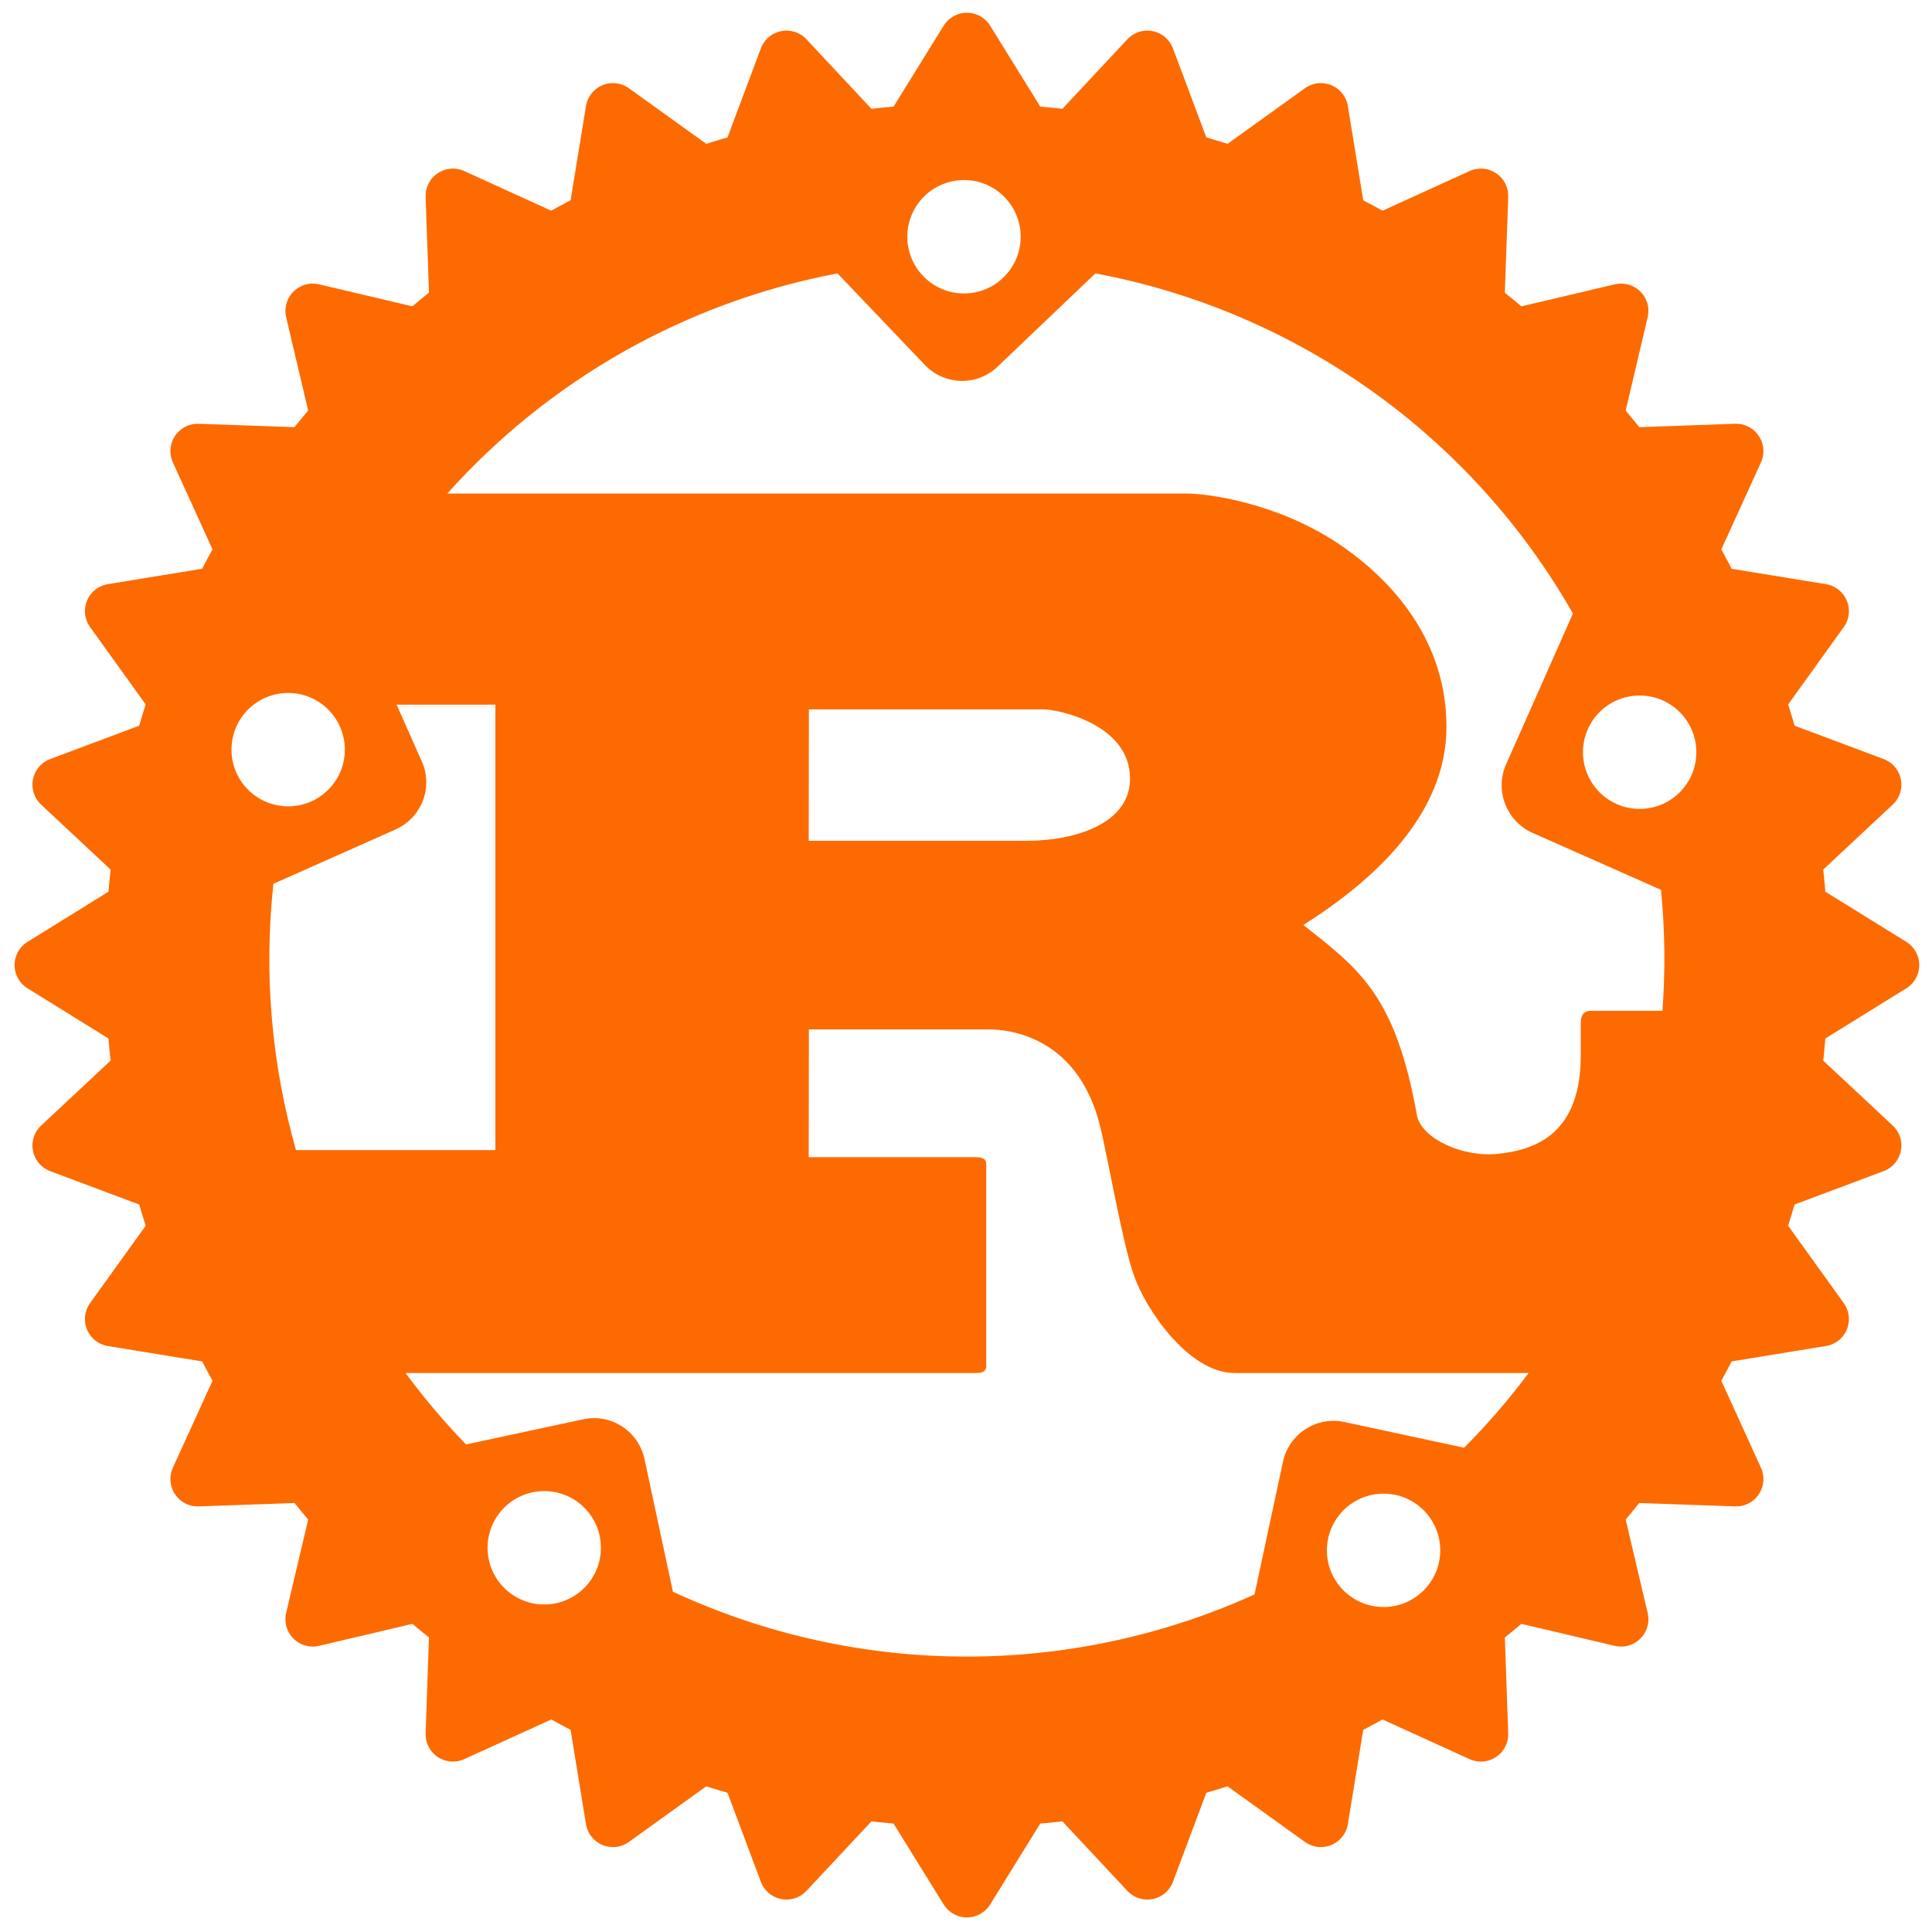 <?xml version="1.0" encoding="UTF-8"?>
<svg width="106px" height="106px" viewBox="0 0 106 106" version="1.1" xmlns="http://www.w3.org/2000/svg" xmlns:xlink="http://www.w3.org/1999/xlink">
    <!-- Generator: Sketch 59 (86127) - https://sketch.com -->
    <title>Artboard</title>
    <desc>Created with Sketch.</desc>
    <g id="Artboard" stroke="none" stroke-width="1" fill="none" fill-rule="evenodd">
        <path d="M53.05,5.68 C26.99,5.68 5.78,26.9 5.78,52.95 C5.78,79 27,100.22 53.05,100.22 C79.1,100.22 100.32,79 100.32,52.95 C100.32,26.9 79.1,5.68 53.05,5.68 L53.05,5.68 Z M52.98,9.88 C54.661,9.924 56.001,11.303 56,12.99 C56,14.708 54.608,16.1 52.89,16.1 C51.172,16.1 49.78,14.708 49.78,12.99 C49.78,12.149 50.12,11.344 50.722,10.758 C51.325,10.173 52.14,9.856 52.98,9.88 Z M60.1,15 C71.15,17.07 80.731,23.894 86.3,33.66 L82.63,41.94 C82,43.37 82.65,45.05 84.07,45.69 L91.13,48.82 C91.349,51.027 91.376,53.249 91.21,55.46 L87.28,55.46 C86.89,55.46 86.73,55.72 86.73,56.1 L86.73,57.9 C86.73,62.14 84.34,63.07 82.24,63.3 C80.24,63.53 78.03,62.46 77.75,61.24 C76.57,54.61 74.61,53.2 71.51,50.75 C75.36,48.31 79.36,44.7 79.36,39.88 C79.36,34.67 75.79,31.39 73.36,29.78 C69.94,27.53 66.16,27.08 65.14,27.08 L24.54,27.08 C30.154,20.808 37.679,16.563 45.95,15 L50.74,20.02 C51.82,21.15 53.61,21.2 54.74,20.11 L60.1,15 Z M15.9,38.02 C17.582,38.069 18.921,39.447 18.92,41.13 C18.92,42.848 17.528,44.24 15.81,44.24 C14.092,44.24 12.7,42.848 12.7,41.13 C12.7,40.289 13.04,39.484 13.642,38.898 C14.245,38.313 15.06,37.996 15.9,38.02 L15.9,38.02 Z M90.05,38.16 C91.732,38.209 93.071,39.587 93.07,41.27 C93.07,42.988 91.678,44.38 89.96,44.38 C88.242,44.38 86.85,42.988 86.85,41.27 C86.85,40.429 87.19,39.624 87.792,39.038 C88.395,38.453 89.21,38.136 90.05,38.16 Z M21.76,38.66 L27.18,38.66 L27.18,63.1 L16.24,63.1 C14.889,58.355 14.468,53.394 15,48.49 L21.7,45.51 C23.13,44.87 23.78,43.2 23.14,41.77 L21.76,38.66 Z M44.38,38.92 L57.29,38.92 C57.96,38.92 62,39.69 62,42.72 C62,45.23 58.9,46.13 56.35,46.13 L44.37,46.13 L44.38,38.92 Z M44.38,56.48 L54.27,56.48 C55.17,56.48 59.1,56.74 60.35,61.76 C60.74,63.3 61.61,68.32 62.2,69.93 C62.79,71.73 65.18,75.33 67.73,75.33 L83.87,75.33 C82.788,76.779 81.605,78.149 80.33,79.43 L73.76,78.02 C72.23,77.69 70.72,78.67 70.39,80.2 L68.83,87.48 C58.679,92.078 47.027,92.024 36.92,87.33 L35.36,80.05 C35.03,78.52 33.53,77.54 32,77.87 L25.57,79.25 C24.377,78.019 23.268,76.71 22.25,75.33 L53.52,75.33 C53.87,75.33 54.11,75.27 54.11,74.94 L54.11,63.88 C54.11,63.56 53.87,63.49 53.52,63.49 L44.37,63.49 L44.38,56.48 Z M29.95,81.81 C31.632,81.859 32.971,83.237 32.97,84.92 C32.97,86.638 31.578,88.03 29.86,88.03 C28.142,88.03 26.75,86.638 26.75,84.92 C26.75,84.079 27.09,83.274 27.692,82.688 C28.295,82.103 29.11,81.786 29.95,81.81 Z M76,81.95 C77.682,81.999 79.021,83.377 79.02,85.06 C79.02,86.778 77.628,88.17 75.91,88.17 C74.192,88.17 72.8,86.778 72.8,85.06 C72.8,84.219 73.14,83.414 73.742,82.828 C74.345,82.243 75.16,81.926 76,81.95 L76,81.95 Z" id="Shape" fill="#FD6A00" fill-rule="nonzero"></path>
        <path d="M57.36,96.74 L57.902,97.319 C57.584,97.354 57.265,97.385 56.945,97.412 L53.05,103.7 L49.156,97.413 C48.836,97.385 48.517,97.354 48.199,97.319 L48.74,96.74 L49.156,97.413 C50.44,97.523 51.738,97.58 53.05,97.58 C54.362,97.58 55.661,97.523 56.945,97.412 L57.36,96.74 Z M65.82,95.06 L66.47,95.527 C66.162,95.624 65.852,95.718 65.541,95.808 L62.95,102.72 L57.902,97.319 C60.523,97.036 63.076,96.526 65.541,95.808 L65.82,95.06 Z M40.28,95.06 L40.559,95.808 C43.024,96.526 45.578,97.036 48.199,97.319 L43.15,102.72 L40.559,95.808 C40.248,95.718 39.938,95.624 39.63,95.527 L40.28,95.06 Z M73.79,91.75 L74.522,92.085 C74.237,92.242 73.949,92.396 73.66,92.546 L72.47,99.84 L66.47,95.527 C68.969,94.74 71.373,93.739 73.66,92.546 L73.79,91.75 Z M32.31,91.75 L32.44,92.546 C34.727,93.739 37.131,94.74 39.63,95.527 L33.63,99.84 L32.44,92.546 C32.151,92.396 31.863,92.242 31.578,92.085 L32.31,91.75 Z M80.96,86.96 L81.734,87.143 C81.487,87.35 81.239,87.554 80.989,87.755 L81.25,95.15 L74.522,92.085 C76.807,90.829 78.97,89.378 80.989,87.755 L80.96,86.96 Z M25.14,86.96 L25.111,87.755 C27.13,89.378 29.293,90.829 31.578,92.085 L24.85,95.15 L25.111,87.755 C24.861,87.554 24.613,87.35 24.366,87.143 L25.14,86.96 Z M87.06,80.86 L87.855,80.889 C87.654,81.139 87.45,81.387 87.243,81.634 L88.94,88.84 L81.734,87.143 C83.726,85.47 85.57,83.626 87.243,81.634 L87.06,80.86 Z M19.04,80.86 L18.858,81.635 C20.53,83.627 22.374,85.47 24.366,87.143 L17.16,88.84 L18.858,81.635 C18.651,81.388 18.446,81.139 18.245,80.889 L19.04,80.86 Z M95.25,24.75 L92.185,31.478 C92.342,31.764 92.496,32.051 92.647,32.341 L99.94,33.53 L95.627,39.531 C95.724,39.839 95.818,40.149 95.909,40.46 L102.82,43.05 L97.419,48.099 C97.454,48.417 97.485,48.736 97.513,49.056 L103.8,52.95 L97.512,56.845 C97.485,57.165 97.454,57.484 97.419,57.802 L102.82,62.85 L95.908,65.441 C95.818,65.752 95.724,66.062 95.627,66.37 L99.94,72.37 L92.646,73.56 C92.496,73.849 92.342,74.137 92.185,74.422 L95.25,81.15 L87.855,80.889 C89.478,78.87 90.929,76.707 92.185,74.422 L91.85,73.69 L92.646,73.56 C93.839,71.273 94.84,68.869 95.627,66.37 L95.16,65.72 L95.908,65.441 C96.626,62.976 97.136,60.423 97.419,57.802 L96.84,57.26 L97.512,56.845 C97.623,55.561 97.68,54.262 97.68,52.95 C97.68,51.638 97.623,50.34 97.513,49.056 L96.84,48.64 L97.419,48.099 C97.136,45.478 96.626,42.925 95.909,40.46 L95.16,40.18 L95.627,39.531 C94.841,37.032 93.84,34.628 92.647,32.341 L91.85,32.21 L92.185,31.478 C90.929,29.194 89.479,27.031 87.856,25.012 L95.25,24.75 Z M10.85,24.75 L18.245,25.011 C16.622,27.03 15.172,29.193 13.916,31.477 L14.25,32.21 L13.454,32.34 C12.261,34.627 11.26,37.031 10.473,39.53 L10.94,40.18 L10.192,40.459 C9.474,42.924 8.964,45.478 8.681,48.099 L9.26,48.64 L8.587,49.056 C8.477,50.34 8.42,51.638 8.42,52.95 C8.42,54.262 8.477,55.561 8.588,56.845 L9.26,57.26 L8.681,57.802 C8.964,60.423 9.474,62.976 10.192,65.441 L10.94,65.72 L10.473,66.37 C11.26,68.869 12.261,71.273 13.454,73.56 L14.25,73.69 L13.916,74.423 C15.172,76.707 16.622,78.87 18.245,80.889 L10.85,81.15 L13.916,74.423 C13.759,74.137 13.605,73.85 13.454,73.56 L6.16,72.37 L10.473,66.37 C10.376,66.062 10.282,65.752 10.192,65.441 L3.28,62.85 L8.681,57.802 C8.646,57.484 8.615,57.165 8.588,56.845 L2.3,52.95 L8.587,49.056 C8.615,48.736 8.646,48.417 8.681,48.099 L3.28,43.05 L10.192,40.459 C10.282,40.148 10.376,39.838 10.473,39.53 L6.16,33.53 L13.454,32.34 C13.605,32.05 13.759,31.763 13.916,31.477 L10.85,24.75 Z M88.94,17.06 L87.243,24.266 C87.45,24.513 87.655,24.762 87.856,25.012 L87.06,25.04 L87.243,24.266 C85.57,22.274 83.727,20.43 81.735,18.758 L88.94,17.06 Z M17.16,17.06 L24.365,18.758 C22.374,20.43 20.53,22.274 18.858,24.265 L19.04,25.04 L18.245,25.011 C18.446,24.761 18.651,24.512 18.858,24.265 L17.16,17.06 Z M81.25,10.75 L80.989,18.145 C81.239,18.346 81.488,18.551 81.735,18.758 L80.96,18.94 L80.989,18.145 C78.97,16.522 76.807,15.072 74.523,13.816 L81.25,10.75 Z M24.85,10.75 L31.577,13.816 C29.293,15.072 27.131,16.522 25.112,18.144 L25.14,18.94 L24.365,18.758 C24.612,18.55 24.861,18.346 25.112,18.144 L24.85,10.75 Z M72.47,6.06 L73.66,13.354 C73.95,13.505 74.237,13.659 74.523,13.816 L73.79,14.15 L73.66,13.354 C71.373,12.161 68.969,11.16 66.47,10.373 L72.47,6.06 Z M33.63,6.06 L39.63,10.373 C37.131,11.16 34.728,12.16 32.441,13.353 L32.31,14.15 L31.577,13.816 C31.863,13.658 32.151,13.504 32.441,13.353 L33.63,6.06 Z M62.95,3.18 L65.541,10.092 C65.852,10.182 66.162,10.276 66.47,10.373 L65.82,10.84 L65.541,10.092 C63.076,9.374 60.523,8.864 57.902,8.581 L62.95,3.18 Z M43.15,3.18 L48.199,8.581 C45.578,8.864 43.025,9.374 40.56,10.091 L40.28,10.84 L39.63,10.373 C39.938,10.276 40.248,10.182 40.56,10.091 L43.15,3.18 Z M53.05,2.2 L56.945,8.488 C57.265,8.515 57.584,8.546 57.902,8.581 L57.36,9.16 L56.945,8.488 C55.661,8.377 54.362,8.32 53.05,8.32 C51.738,8.32 50.44,8.377 49.156,8.487 L48.74,9.16 L48.199,8.581 C48.517,8.546 48.836,8.515 49.156,8.487 L53.05,2.2 Z" id="Shape" stroke="#FD6A00" stroke-width="3" fill="#FD6A00" fill-rule="nonzero" stroke-linecap="round" stroke-linejoin="round"></path>
    </g>
</svg>